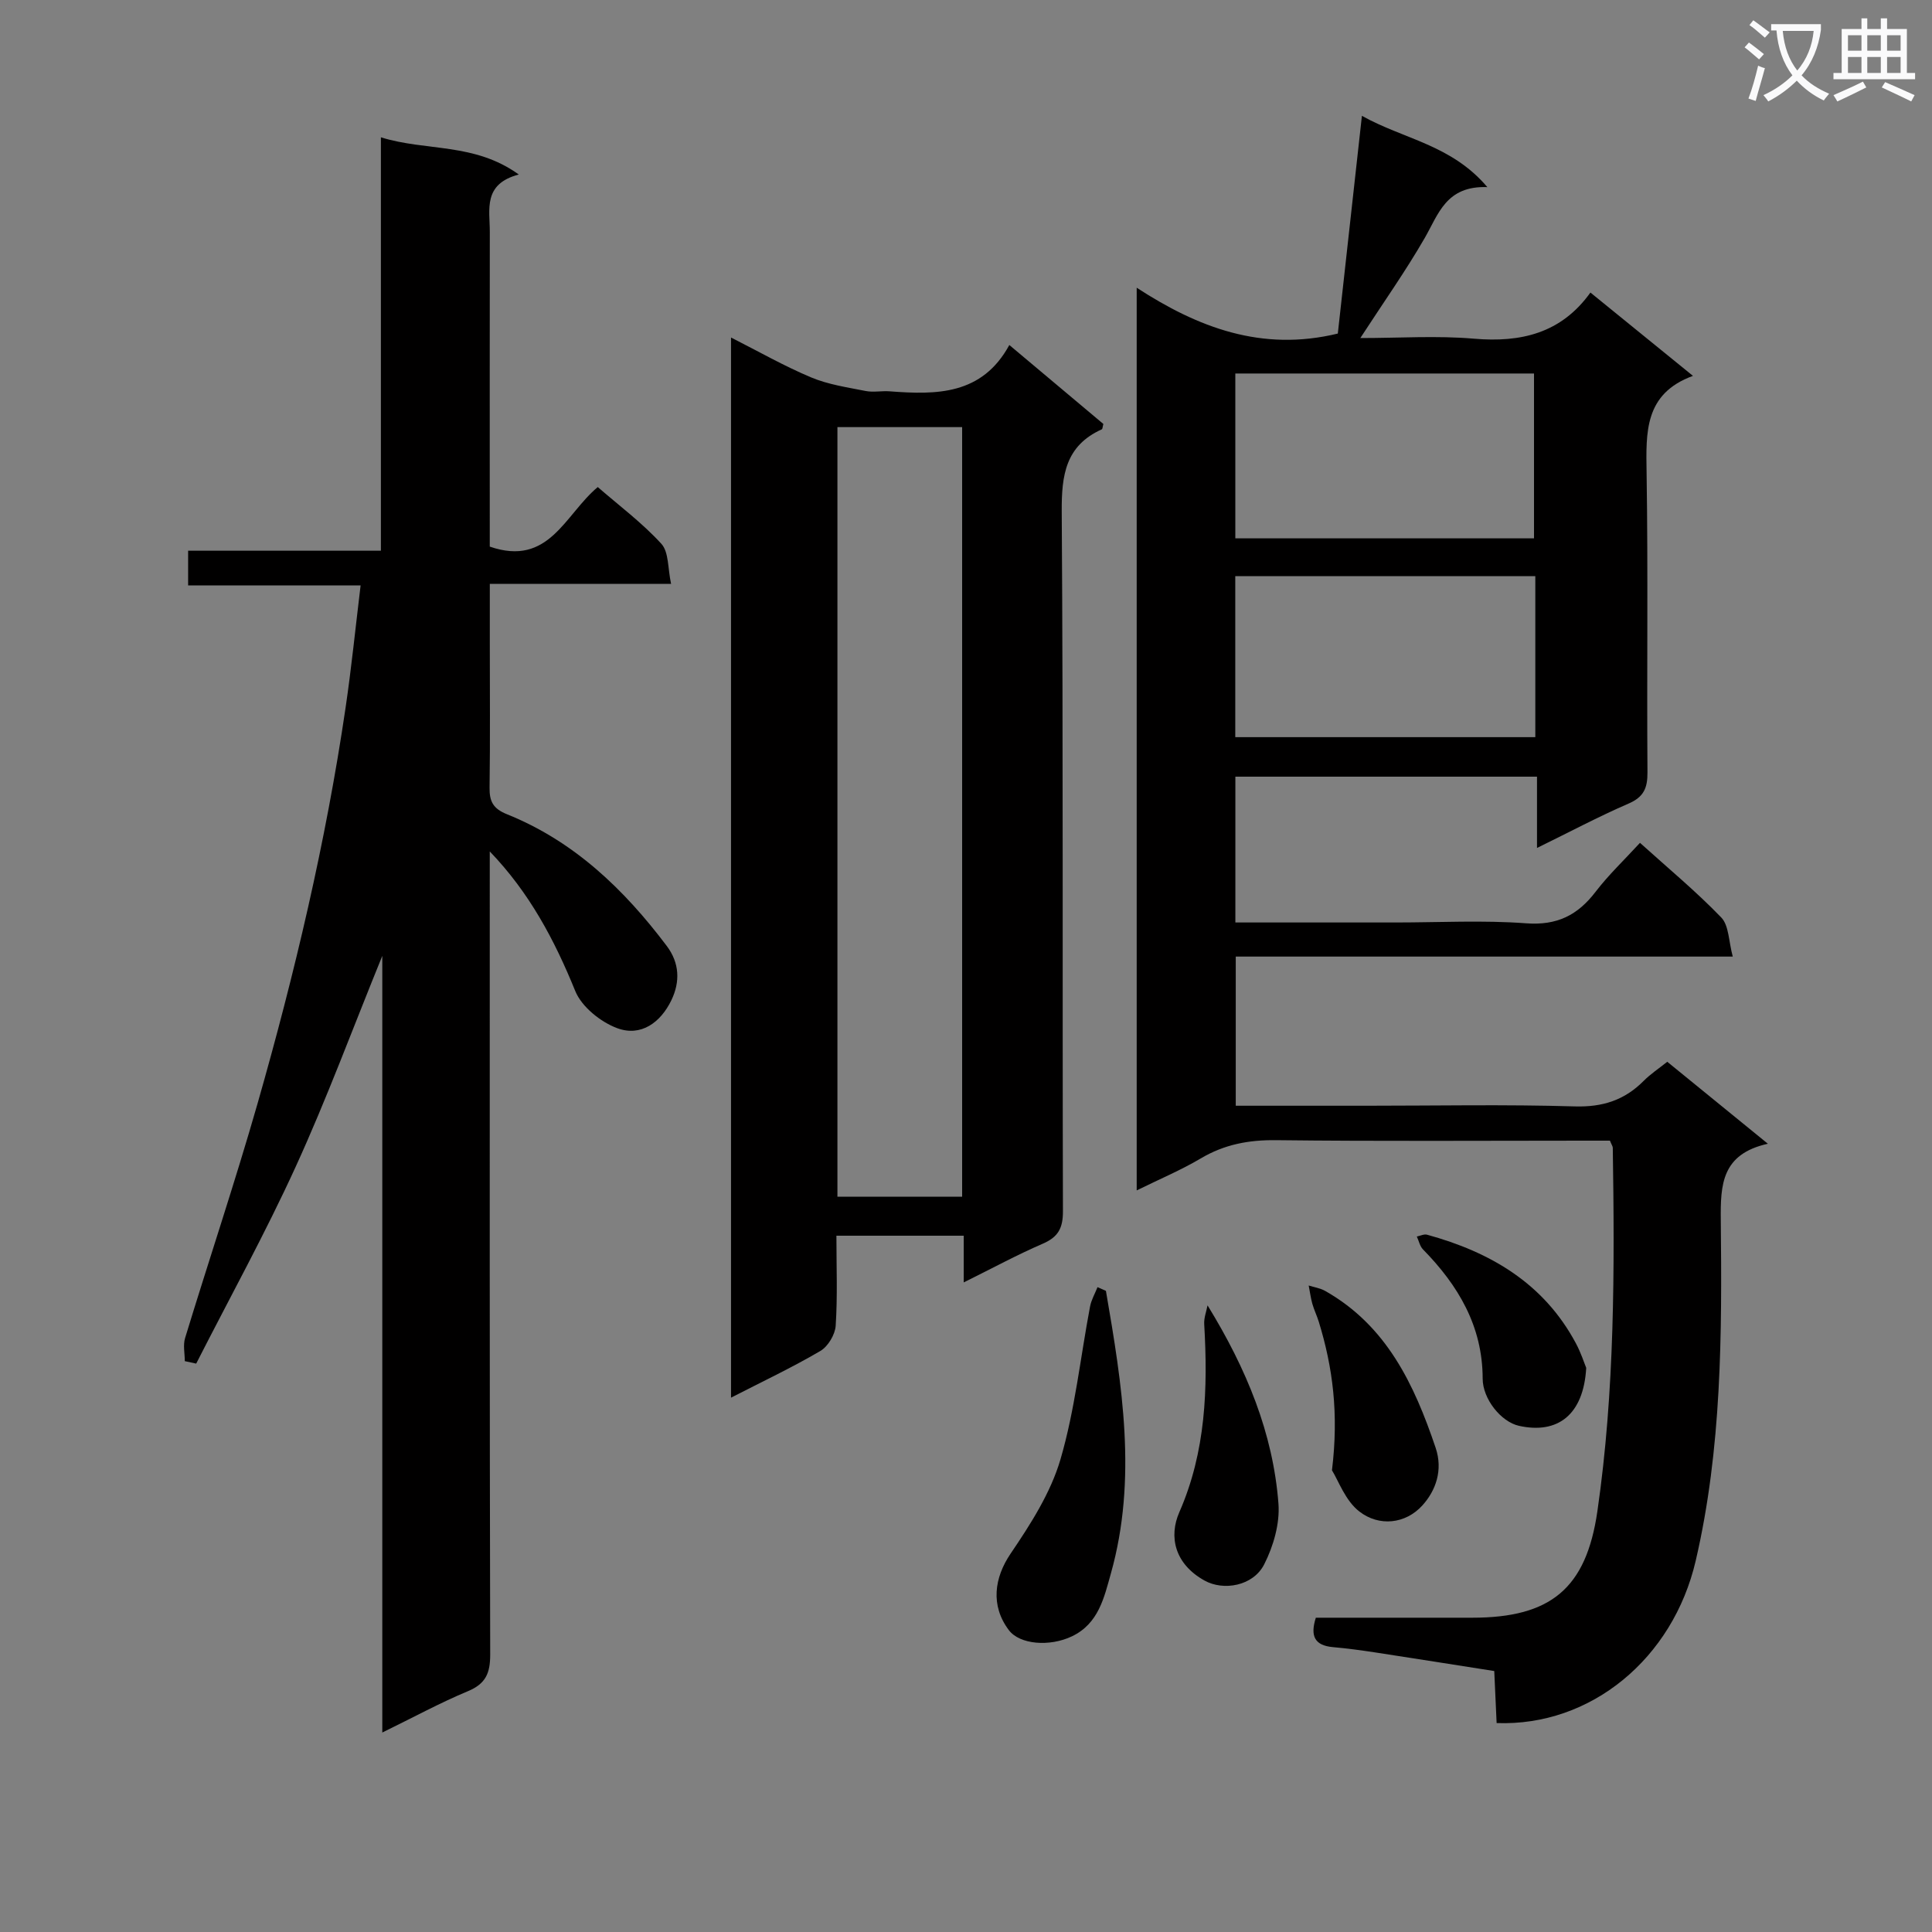 <svg enable-background="new 0 0 400 400" viewBox="0 0 400 400" xmlns="http://www.w3.org/2000/svg"><rect x="0" y="0" width="400" height="400" fill="#808080" stroke="none"/><path d="m362.1 8.8c1.1.8 2.1 1.6 3.1 2.4l-1 1.1c-1.3-1.1-2.3-2-3-2.5zm1.9 4.8c.5.2.9.4 1.4.5-.6 2.3-1.3 4.5-1.9 6.8l-1.5-.5c.8-2.1 1.4-4.3 2-6.8zm-1-9.4c1.3.9 2.4 1.8 3.4 2.5l-1 1.1c-1.4-1.2-2.4-2.1-3.2-2.6zm3.7 2.2v-1.4h10.3v1.2c-.5 3.6-1.8 6.8-4 9.4 1.5 1.6 3.4 2.8 5.7 3.8-.3.4-.7.8-1.1 1.4-2.3-1.1-4.1-2.5-5.6-4.1-1.6 1.6-3.6 3.1-5.9 4.3-.3-.5-.7-.9-1-1.3 2.4-1.1 4.4-2.5 6-4.1-1.9-2.5-3-5.6-3.3-9.3h-1.1zm8.8 0h-6.4c.3 3.3 1.3 6 3 8.2 2-2.3 3.1-5.1 3.4-8.2z" fill="#fafafb"/><path d="m385.3 3.8h1.3v2.2h2.8v-2.2h1.3v2.2h4.1v9.1h1.7v1.3h-16.9v-1.3h1.7v-9.1h4.1v-2.2zm.4 13.1.7 1.2c-1.8.9-3.8 1.9-6 2.9-.2-.4-.5-.8-.8-1.3 2.3-1 4.3-1.9 6.1-2.8zm-3.1-6.4h2.8v-3.2h-2.8zm0 4.6h2.8v-3.3h-2.8zm4-4.6h2.8v-3.2h-2.8zm0 4.6h2.8v-3.3h-2.8zm3.7 1.9c2.1.9 4.1 1.8 6.1 2.7l-.7 1.3c-2.2-1.1-4.2-2-6.1-2.9zm3.2-9.7h-2.8v3.2h2.8zm-2.8 7.8h2.8v-3.3h-2.8z" fill="#fafafb"/><g fill="#010000"><path d="m339.54 174.5c5.87 5.3 11.66 10.09 16.83 15.46 1.6 1.66 1.52 4.93 2.38 8.09-34.9 0-68.68 0-102.9 0v30.88h27.18c14.33 0 28.68-.29 43 .14 5.78.17 10.31-1.29 14.28-5.29 1.39-1.4 3.07-2.51 4.88-3.95 6.73 5.48 13.37 10.9 20.83 16.97-9.57 2.13-9.83 8.44-9.75 15.84.25 23.62.21 47.26-5.19 70.49-4.71 20.27-21.72 34.33-41.22 33.61-.15-3.37-.31-6.8-.49-10.77-8.18-1.28-16.34-2.58-24.5-3.83-2.96-.45-5.92-.86-8.9-1.12-3.75-.34-4.76-2.25-3.54-6.09h32.39c16.23 0 23.58-6.04 25.9-22.03 3.62-24.96 3.57-50.11 3.19-75.26 0-.3-.23-.59-.59-1.48-1.54 0-3.32 0-5.1 0-21.33 0-42.67.15-64-.1-5.68-.07-10.73.88-15.62 3.78-4.08 2.42-8.49 4.27-13.26 6.62 0-62.37 0-124.11 0-186.89 12.63 8.21 25.85 13.32 41.64 9.49 1.58-14.29 3.24-29.22 4.99-45.08 8.68 4.87 18.47 5.93 25.97 14.76-8.55-.31-10.11 5.58-12.97 10.54-3.96 6.87-8.57 13.38-13.33 20.71 8.09 0 15.85-.53 23.51.13 9.76.84 18.08-1.12 24.13-9.55 7.17 5.83 13.88 11.28 21.23 17.25-10.09 3.68-9.73 11.68-9.6 20.1.32 20.66.03 41.33.18 62 .02 3.26-.78 5.1-3.93 6.46-6.21 2.69-12.19 5.88-18.94 9.18 0-5.24 0-9.8 0-14.76-21.02 0-41.56 0-62.45 0v30.19h33.21c9 0 18.04-.5 26.99.17 6.4.48 10.68-1.68 14.39-6.54 2.7-3.52 5.96-6.61 9.18-10.12zm-83.78-97.17v34.13h61.84c0-11.57 0-22.78 0-34.13-20.66 0-40.92 0-61.84 0zm62.11 41.95c-20.93 0-41.36 0-62.12 0v33.34h62.12c0-11.19 0-22 0-33.34z"/><path d="m138.94 120.88c-12.86 0-24.81 0-37.53 0v12.19c0 10 .09 20-.05 29.99-.04 2.86.72 4.36 3.6 5.52 13.86 5.57 24.23 15.52 33.07 27.25 2.68 3.55 2.8 7.44.98 11.24-2.23 4.63-6.31 7.63-11.23 5.8-3.44-1.28-7.35-4.42-8.68-7.69-4.28-10.53-9.47-20.35-17.7-28.9v5.79c0 53.49-.04 106.98.09 160.47.01 3.84-.9 6.06-4.61 7.6-5.8 2.42-11.35 5.45-17.73 8.56 0-53.72 0-106.83 0-160.8-6.18 15.17-11.51 29.61-17.89 43.57-6.33 13.87-13.72 27.25-20.64 40.85-.79-.17-1.58-.34-2.36-.51 0-1.6-.39-3.32.06-4.78 4.94-16.19 10.33-32.24 14.99-48.51 7.71-26.96 14.16-54.23 18.24-82.01 1.21-8.21 2.04-16.47 3.11-25.31-11.93 0-23.65 0-35.71 0 0-2.62 0-4.66 0-7.18h39.91c0-28.53 0-56.6 0-85.59 9.44 2.94 19.3 1.04 28.55 7.7-7.48 1.97-5.99 7.26-6 11.9-.03 20-.01 39.99-.01 59.99v5.15c12.3 4.25 15.53-6.64 22.36-12.33 4.39 3.82 9.19 7.4 13.16 11.74 1.58 1.72 1.32 5.11 2.02 8.3z"/><path d="m199.53 265.51c0-3.98 0-6.62 0-9.67-8.84 0-17.36 0-26.36 0 0 6.39.25 12.53-.15 18.63-.12 1.85-1.59 4.3-3.17 5.23-5.83 3.42-11.97 6.32-18.5 9.67 0-73.33 0-146.12 0-219.49 5.66 2.86 10.97 5.9 16.57 8.25 3.54 1.49 7.49 2.06 11.3 2.82 1.6.32 3.33-.06 4.98.07 9.7.74 19.12.78 24.77-9.59 6.92 5.81 13.25 11.12 19.47 16.35-.17.59-.16 1.04-.33 1.11-7.5 3.39-8.34 9.47-8.29 17.01.32 48.3.12 96.59.25 144.89.01 3.49-.99 5.34-4.21 6.72-5.28 2.28-10.37 5.05-16.33 8zm-26.15-17.75h25.82c0-53.28 0-106.34 0-159.33-8.8 0-17.22 0-25.82 0z"/><path d="m228.97 267.26c3.35 19.44 6.53 38.92 1.03 58.5-1.4 4.96-2.53 10.39-8.08 13.03-4.6 2.19-10.79 1.71-13.05-1.29-3.83-5.08-3.03-10.84.38-15.86 4.12-6.07 8.28-12.57 10.31-19.5 3-10.26 4.12-21.06 6.12-31.62.26-1.39 1.02-2.69 1.55-4.03.58.26 1.16.52 1.74.77z"/><path d="m250.01 270.26c8.09 13.17 13.57 26.5 14.68 41.06.31 4.12-1.04 8.8-2.95 12.56-2.29 4.51-8.44 5.54-12.35 3.36-6.24-3.46-7.42-9.14-5.23-14.14 5.51-12.55 5.93-25.64 5.16-38.96-.08-1.27.44-2.58.69-3.88z"/><path d="m275.77 304.41c1.43-11.73.17-21.33-2.73-30.76-.39-1.26-.98-2.46-1.34-3.73-.34-1.23-.5-2.51-.75-3.77 1.13.36 2.37.54 3.39 1.11 12.75 7.21 18.46 19.37 22.89 32.48 1.57 4.65.02 8.88-2.73 11.93-3.5 3.87-8.96 4.44-13.05 1.28-2.93-2.25-4.37-6.46-5.68-8.54z"/><path d="m328.41 283.2c-.55 9.69-5.87 13.79-13.93 12-3.69-.82-7.51-5.54-7.51-9.79-.02-10.85-5.06-19.29-12.36-26.74-.65-.66-.85-1.77-1.27-2.66.71-.14 1.49-.55 2.11-.38 13.09 3.59 24.15 10.03 30.8 22.45 1.07 1.98 1.76 4.16 2.16 5.12z"/></g></svg>